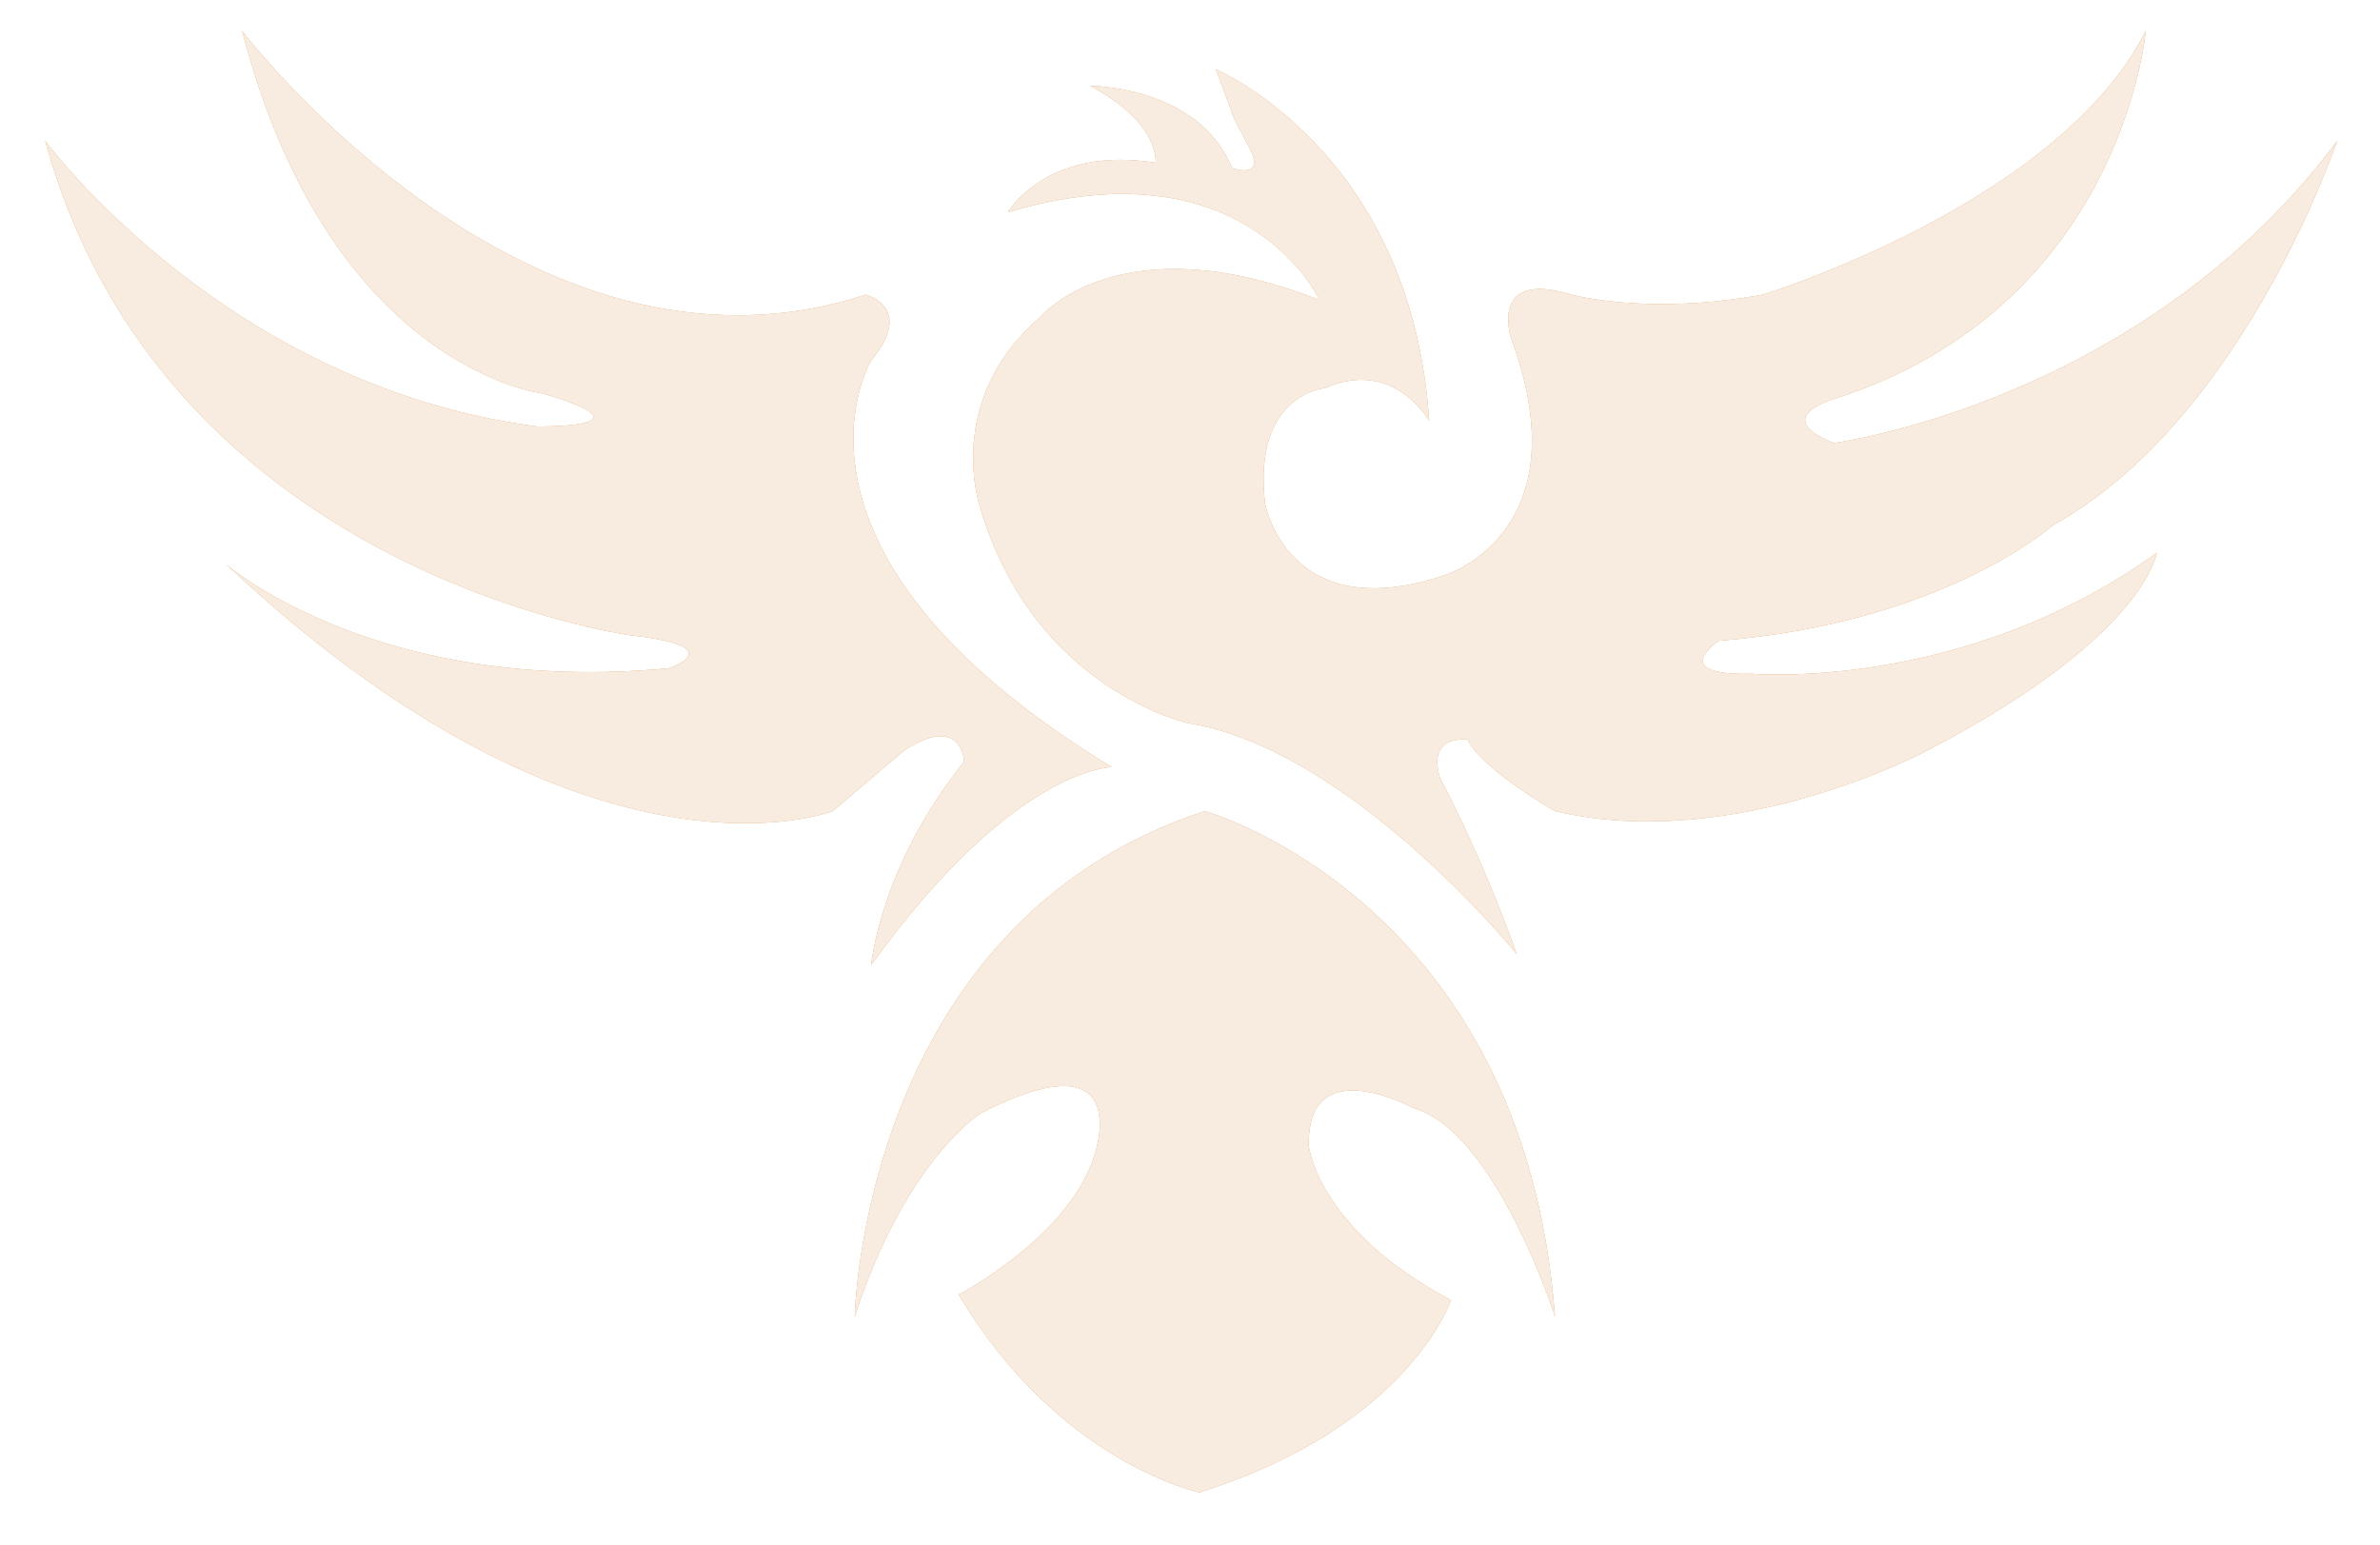 <svg xmlns="http://www.w3.org/2000/svg" xmlns:xlink="http://www.w3.org/1999/xlink" width="231" height="150"><defs><path id="a" d="M863.496 1592s27.672 36.404 60.528 25.598c0 0 4.83 1.207.53 6.4 0 0-11.176 18.46 23.362 39.464 0 0-9.445-.071-23.361 19.2 0 0 .868-9.625 9.026-19.733 0 0-.196-4.765-5.84-1.067l-6.903 5.867s-23.576 9.24-58.935-23.999c0 0 14.567 12.818 43.007 10.133 0 0 6.276-2.07-3.717-3.2 0 0-45.317-6.096-56.811-47.997 0 0 17.447 23.802 47.785 27.731 0 0 11.85.15.53-3.2 0 0-20.608-2.32-29.201-35.197zm123.71 89.595s-16.074-19.842-31.857-22.399c0 0-14.916-3.226-20.175-20.799 0 0-3.758-10.43 5.84-18.666 0 0 7.713-9.238 27.078-1.6 0 0-7.127-15.42-30.264-8.532 0 0 3.76-6.507 14.336-4.8 0 0 .474-3.873-6.372-7.467 0 0 10.547-.02 13.805 8 0 0 3.392 1.176 1.593-2.133-1.8-3.31-1.593-3.2-1.593-3.2l-1.593-4.266s19.007 7.936 20.707 34.131c0 0-3.396-6.135-10.088-3.2 0 0-7.068.547-5.84 11.2 0 0 2.167 12.15 17.52 6.933 0 0 13.329-4.091 6.372-22.933 0 0-2.268-6.751 5.84-4.266 0 0 7.39 2.063 18.584 0 0 0 28.673-8.77 37.166-25.598 0 0-2.26 26.783-30.264 35.731 0 0-6.3 1.79 0 4.266 0 0 29.947-3.925 48.847-29.331 0 0-9.091 27.07-27.61 37.33 0 0-10.567 9.47-32.387 11.2 0 0-5.188 3.394 3.186 3.2 0 0 20.54 1.795 39.29-11.733 0 0-1.094 8.174-22.3 19.2 0 0-18.547 9.991-36.104 5.866 0 0-6.941-3.938-8.495-6.933 0 0-3.987-.564-2.655 3.733 0 0 3.968 7.317 7.433 17.066zm-64.244 35.198s.693-38.187 33.98-49.064c0 0 30.975 8.657 33.98 49.064 0 0-5.757-18.048-13.804-20.266 0 0-10.315-5.629-10.088 3.733 0 0 .893 8.108 13.805 14.933 0 0-4.063 12.277-24.424 18.666 0 0-13.661-2.86-23.361-19.2 0 0 11.027-5.741 13.273-13.865 0 0 3.758-11.373-11.15-3.733 0 0-7.312 4.602-12.211 19.732z"/><mask id="c" width="2" height="2" x="-1" y="-1"><path fill="#fff" d="M844 1592h223v142H844z"/><use xlink:href="#a"/></mask><filter id="b" width="257" height="176" x="827" y="1575" filterUnits="userSpaceOnUse"><feOffset in="SourceGraphic" result="FeOffset1023Out"/><feGaussianBlur in="FeOffset1023Out" result="FeGaussianBlur1024Out" stdDeviation="2.8 2.8"/></filter></defs><g transform="translate(-840 -1589)"><g filter="url(#b)"><use fill="none" stroke-opacity=".45" stroke-width="0" mask="url(&quot;#c&quot;)" xlink:href="#a"/><use fill="#fff" fill-opacity=".45" xlink:href="#a"/></g><g filter="url(#b)"><use fill="none" stroke-opacity=".45" stroke-width="0" mask="url(&quot;#c&quot;)" xlink:href="#a"/><use fill="#fff" fill-opacity=".45" xlink:href="#a"/></g><use fill="#d28034" xlink:href="#a"/><use fill="#fff" fill-opacity=".85" xlink:href="#a"/></g></svg>